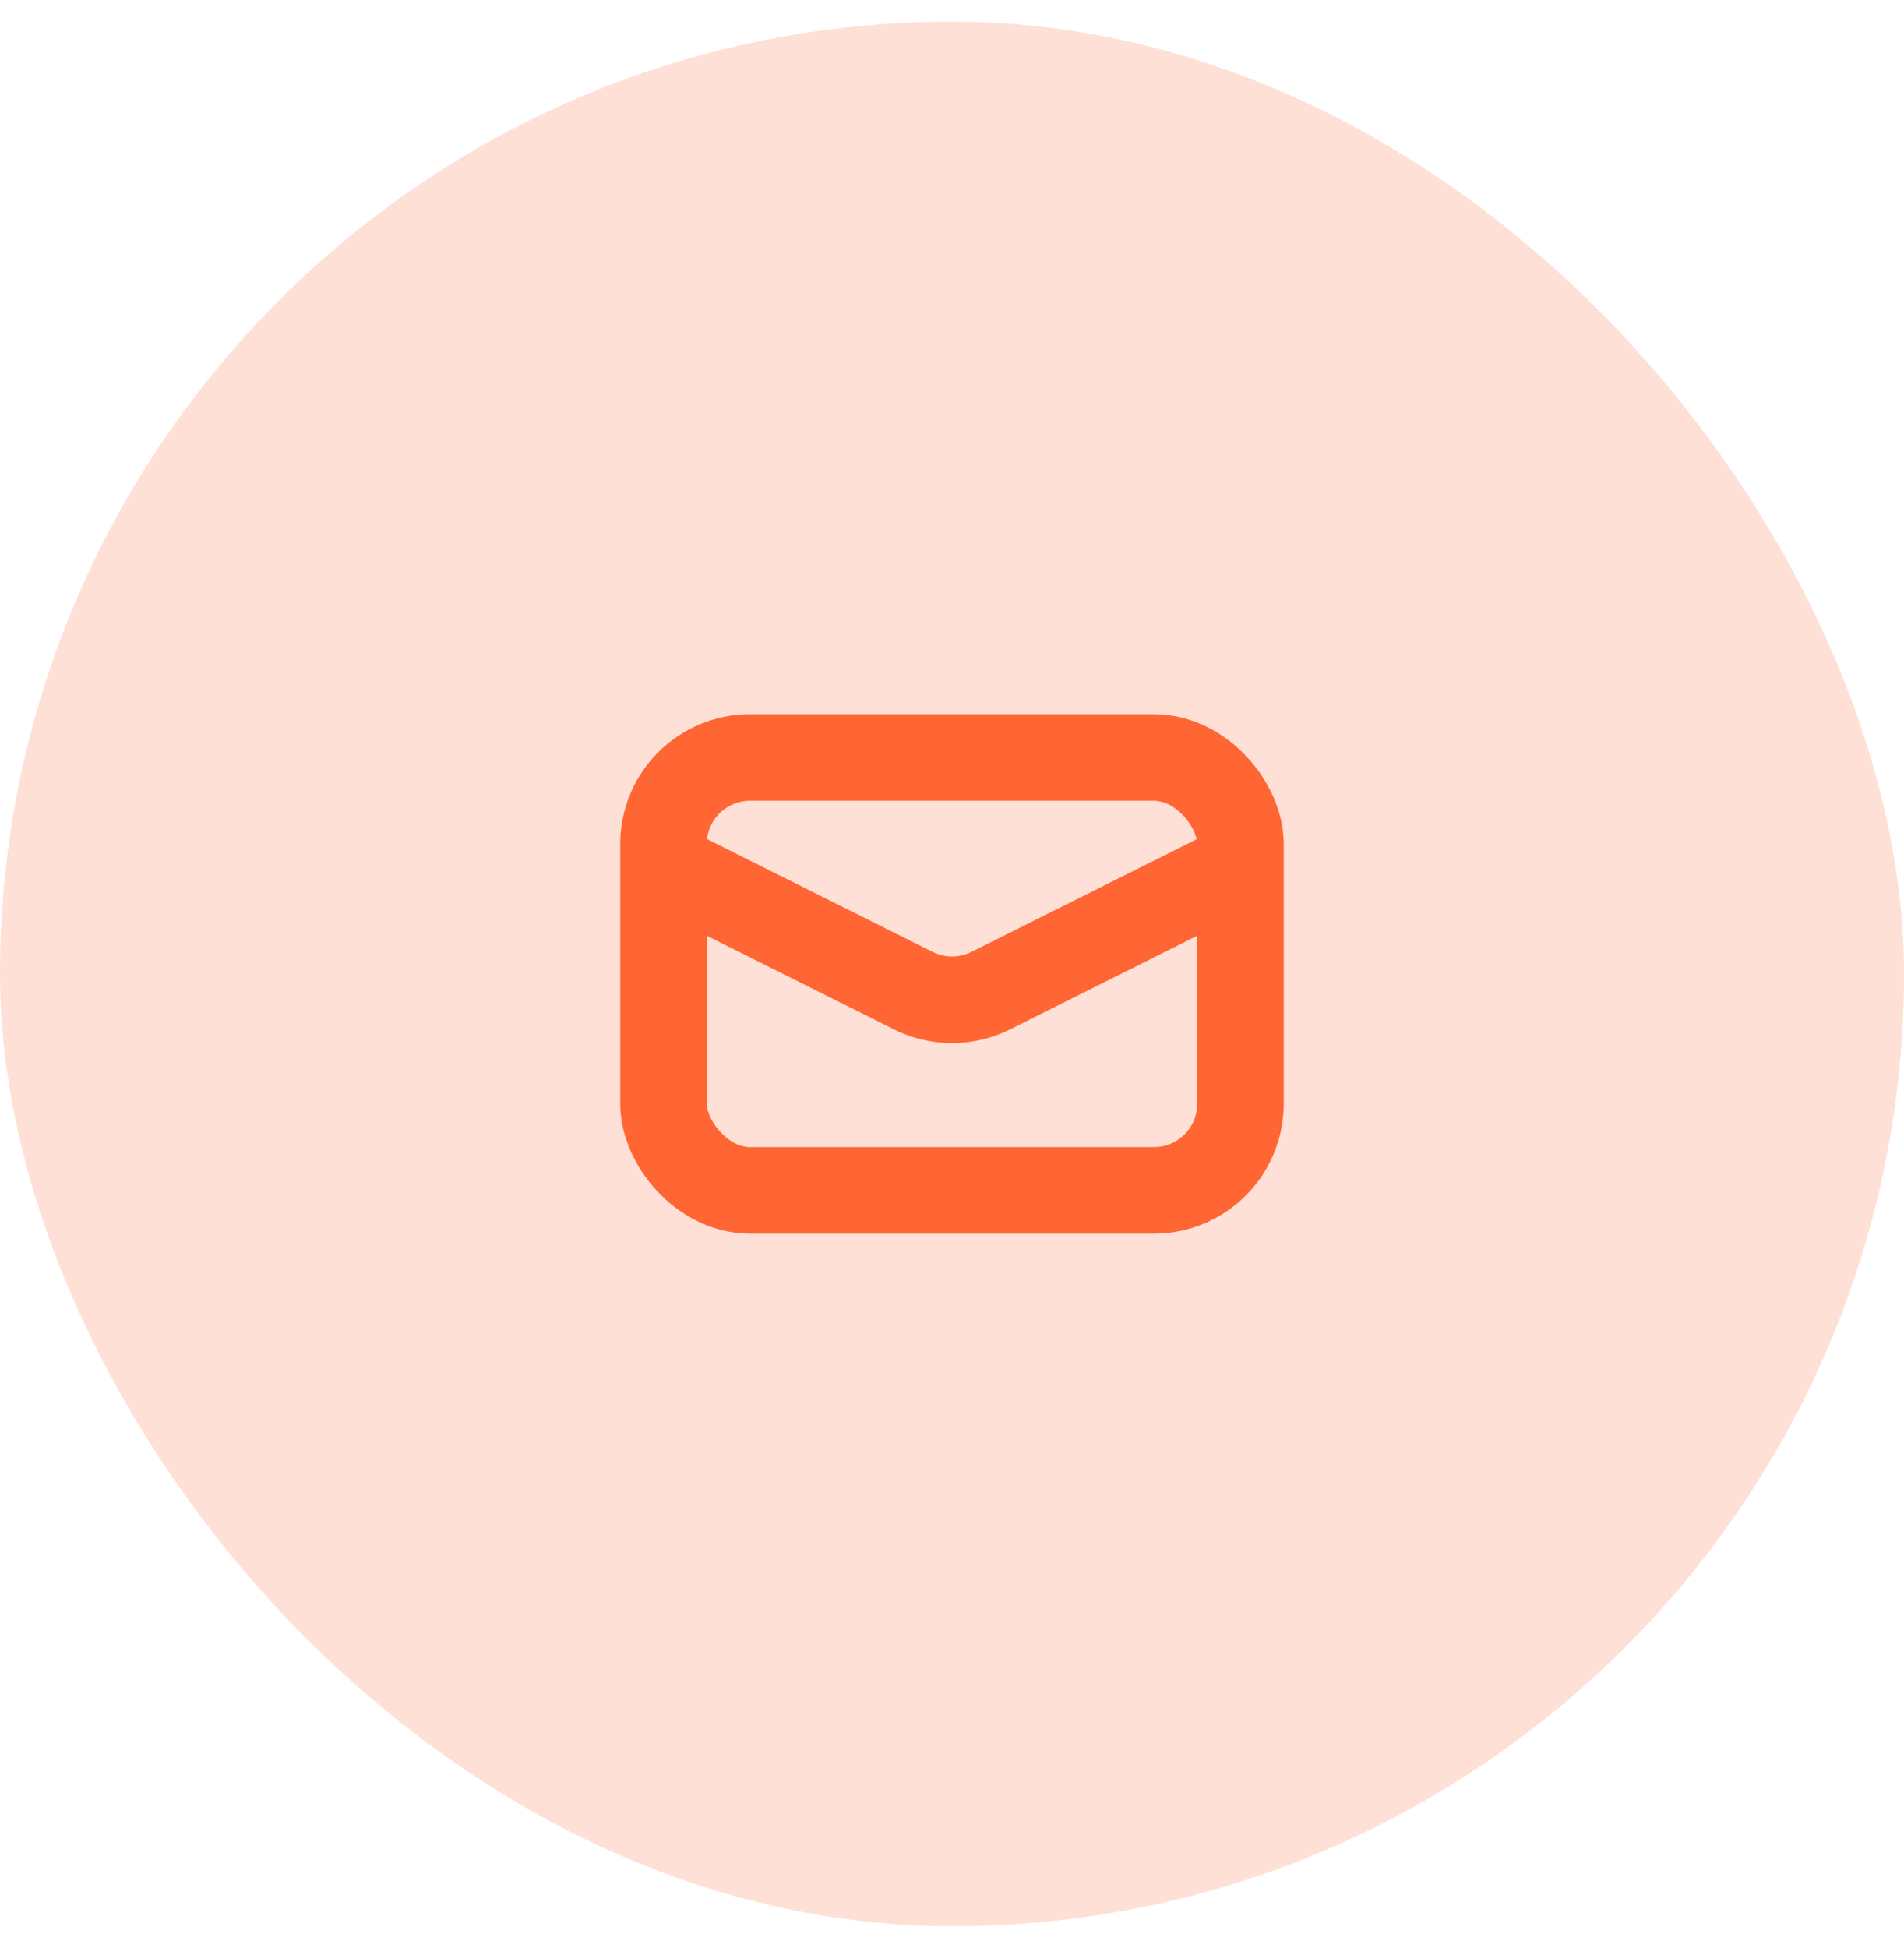 <svg width="44" height="45" viewBox="0 0 44 45" fill="none" xmlns="http://www.w3.org/2000/svg">
<rect y="0.5" width="44" height="44" rx="22" fill="#FFE0D6"/>
<rect x="15.333" y="17.5" width="13.333" height="10" rx="2" stroke="#FF6633" stroke-width="2"/>
<path d="M15.333 20L21.106 22.886C21.669 23.168 22.331 23.168 22.895 22.886L28.667 20" stroke="#FF6633" stroke-width="2"/>
</svg>
